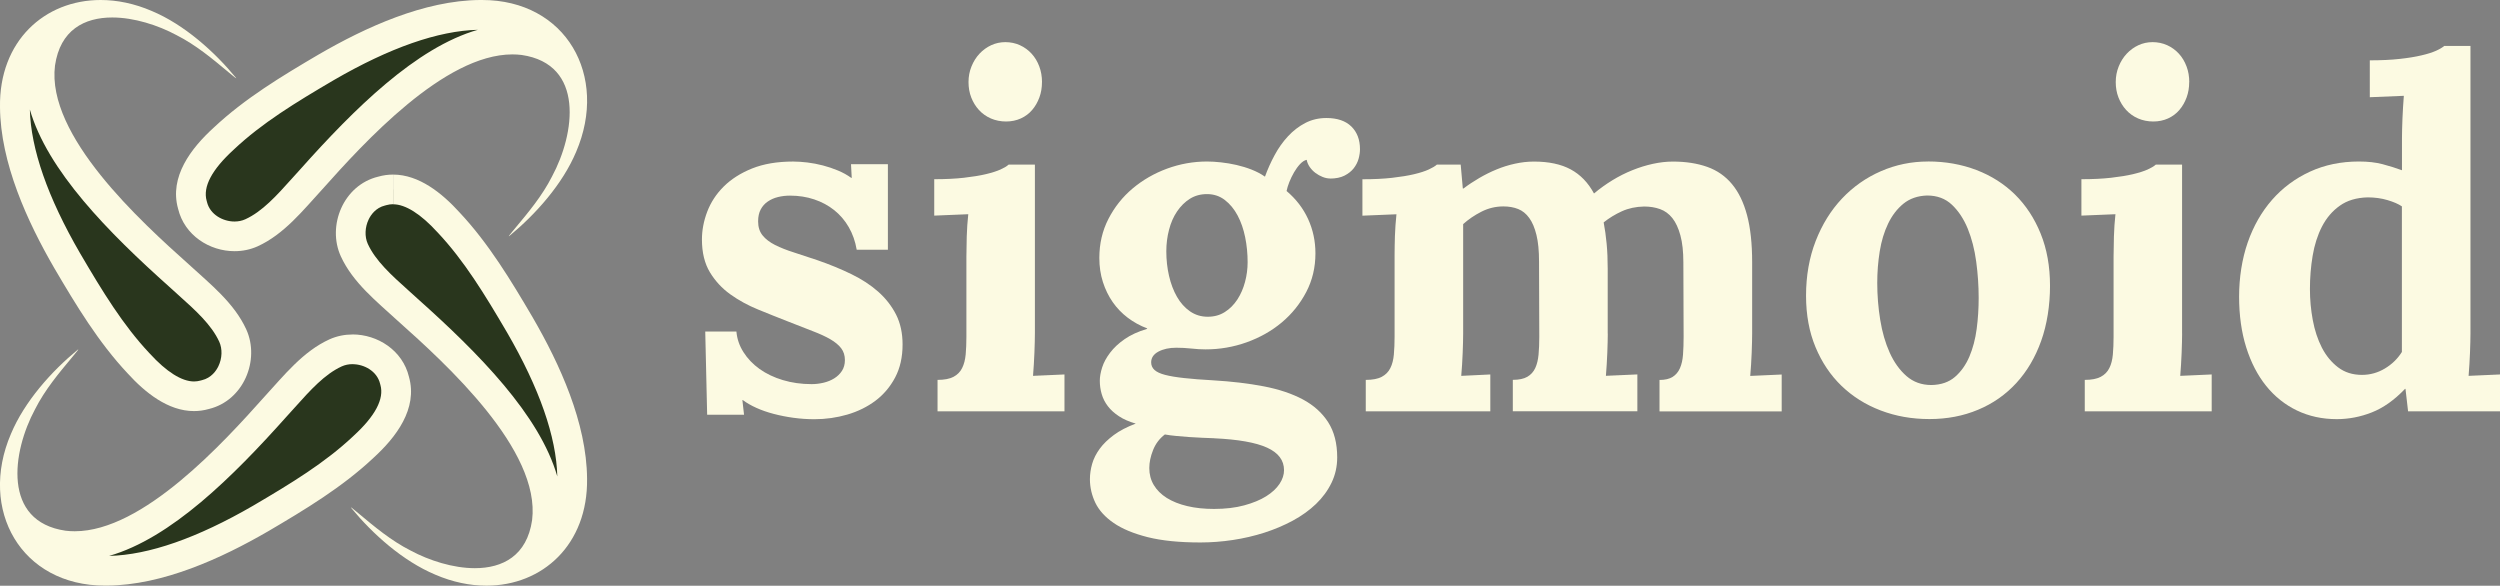 <?xml version="1.0" encoding="UTF-8"?>
<svg id="Layer_2" data-name="Layer 2" xmlns="http://www.w3.org/2000/svg" viewBox="0 0 589.12 138.02">
  <rect x="0" y="0" width="589.12" height="138.02" fill="#808080" stroke="none"/>
  <defs>
    <style>
      .cls-1 {
        fill: #fcfae2;
      }

      .cls-1,
      .cls-2 {
        stroke-width: 0px;
      }

      .cls-2 {
        fill: #29361d;
      }
    </style>
  </defs>
  <g>
    <g>
      <path class="cls-2"
        d="M125.36,131.66c1.8-2.26,2.99-5.15,3.49-8.59,2.33-18.73-21.38-39.89-32.77-50.05-.69-.63-1.43-1.3-2.18-1.97-4.07-3.66-8.29-7.44-10.42-12.12-1.21-2.66-1.11-5.94.27-8.76,1.3-2.66,3.5-4.48,6.19-5.13l.13-.03c.84-.24,1.7-.36,2.56-.36,3.97,0,8.35,2.6,13.02,7.73,6.48,6.89,11.46,15.02,16.83,24.18,8.25,14.23,12.28,26.08,12.36,36.27.1,6.5-1.91,12.01-5.8,15.95-1.1,1.12-2.34,2.09-3.68,2.89Z" />
      <path class="cls-1"
        d="M92.64,41.14v7c2.9,0,6.51,2.28,10.43,6.58l.04.04.04.04c6.2,6.59,11.06,14.54,16.31,23.5l.03.05c7.63,13.16,11.61,24.56,11.84,33.93-4.16-14.5-18.55-29.05-32.88-41.85-.72-.67-1.46-1.33-2.21-2-3.98-3.57-7.74-6.95-9.57-10.96-.77-1.7-.69-3.92.22-5.79.48-.99,1.62-2.72,3.87-3.26l.13-.03.13-.04c.54-.15,1.06-.23,1.6-.23v-7M92.64,41.14c-1.15,0-2.32.15-3.51.49-8.24,1.99-12.08,11.58-8.83,18.74,2.85,6.25,8.5,10.7,13.45,15.25,11.46,10.22,33.69,30.44,31.64,46.94-1.22,8.4-6.93,11.33-13.49,11.33-5.11,0-10.74-1.79-15.15-4.16-4.59-2.33-8.44-5.56-12.37-8.84-.47-.36-1.02-.87-1.45-1.18-.14-.1-.22-.16-.25-.16-.02,0,0,.04.06.12,5.12,6.22,12.2,12.54,19.84,15.75,4.09,1.76,8.17,2.59,12.05,2.59,13.22,0,23.94-9.68,23.71-25.23-.1-13.17-6.44-26.98-12.79-37.94l-.04-.07c-5.06-8.61-10.36-17.42-17.26-24.76-4.08-4.48-9.5-8.87-15.61-8.87h0Z" />
    </g>
    <g>
      <path class="cls-2"
        d="M24.74,134.52c-7.84,0-14.22-3.13-17.96-8.81-.15-.23-.3-.46-.44-.69,2.01,1.61,4.78,2.96,8.6,3.51.92.12,1.8.17,2.68.17,17.98,0,37.83-22.25,47.37-32.94.63-.69,1.3-1.43,1.97-2.18,3.66-4.07,7.44-8.29,12.12-10.42,1.22-.56,2.57-.84,3.99-.84,4.04,0,8.74,2.51,9.9,7.3l.03.13c1.34,4.74-1.07,9.84-7.37,15.58-6.89,6.49-15.02,11.46-24.18,16.83-14.23,8.25-26.07,12.28-36.27,12.36h-.46Z" />
      <path class="cls-1"
        d="M83.08,85.82c2.67,0,5.76,1.59,6.49,4.62l.03.13.04.13c.93,3.29-1.21,7.34-6.36,12.04l-.04.04-.04.04c-6.59,6.2-14.54,11.06-23.49,16.31l-.05.03c-13.17,7.63-24.58,11.62-33.96,11.84,14.59-4.17,29.18-18.66,41.87-32.88.67-.72,1.33-1.46,2-2.21,3.57-3.98,6.95-7.74,10.96-9.57.77-.35,1.63-.53,2.55-.53M83.08,78.82c-1.86,0-3.72.37-5.45,1.15-6.25,2.85-10.7,8.5-15.25,13.45-9.78,10.96-28.7,31.77-44.76,31.77-.73,0-1.46-.04-2.18-.13-14.94-2.17-12.6-18.57-7.17-28.64,2.33-4.59,5.56-8.44,8.84-12.37.36-.47.87-1.02,1.18-1.45.13-.17.18-.26.15-.26-.02,0-.05.02-.11.06-6.22,5.12-12.54,12.2-15.75,19.84-7.69,17.9,2.38,35.76,22.15,35.76.16,0,.33,0,.49,0,13.17-.1,26.98-6.44,37.94-12.79l.07-.04c8.61-5.06,17.42-10.36,24.76-17.26,5.32-4.85,10.51-11.58,8.38-19.12-1.51-6.26-7.41-9.98-13.3-9.98h0Z" />
    </g>
    <g>
      <path class="cls-2"
        d="M45.71,93.37c-3.97,0-8.35-2.6-13.02-7.72-6.49-6.89-11.46-15.03-16.83-24.18C7.61,47.24,3.58,35.4,3.5,25.2c-.1-6.5,1.91-12.01,5.8-15.95,1.1-1.12,2.34-2.09,3.68-2.89-1.8,2.26-2.99,5.15-3.49,8.59-2.33,18.73,21.38,39.89,32.77,50.05.69.63,1.43,1.3,2.18,1.97,4.07,3.66,8.29,7.44,10.42,12.12,1.21,2.66,1.11,5.94-.27,8.76-1.3,2.66-3.5,4.48-6.19,5.13l-.13.04c-.84.24-1.7.36-2.56.36Z" />
      <path class="cls-1"
        d="M7.01,25.73c4.16,14.5,18.55,29.05,32.88,41.85.72.67,1.46,1.33,2.21,2,3.98,3.57,7.74,6.95,9.57,10.96.77,1.7.69,3.92-.22,5.79-.48.99-1.62,2.72-3.87,3.26l-.13.03-.13.04c-.54.15-1.06.23-1.6.23-2.9,0-6.51-2.28-10.43-6.58l-.04-.04-.04-.04c-6.2-6.59-11.06-14.54-16.31-23.5l-.03-.05c-7.63-13.16-11.61-24.56-11.84-33.93M23.72,0C10.5,0-.23,9.68,0,25.23c.1,13.17,6.44,26.98,12.79,37.94l.04.07c5.06,8.61,10.36,17.42,17.26,24.76,4.08,4.48,9.5,8.87,15.61,8.87,1.15,0,2.32-.15,3.51-.49,8.24-1.99,12.08-11.58,8.83-18.74-2.85-6.25-8.5-10.7-13.45-15.25C33.14,52.17,10.9,31.95,12.96,15.45c1.22-8.4,6.93-11.33,13.49-11.33,5.11,0,10.74,1.79,15.15,4.16,4.59,2.33,8.44,5.56,12.37,8.84.47.36,1.02.87,1.45,1.18.14.1.22.16.25.16.02,0,0-.04-.06-.12-5.12-6.22-12.2-12.54-19.84-15.75C31.68.83,27.59,0,23.72,0h0Z" />
    </g>
    <g>
      <path class="cls-2"
        d="M55.26,55.7c-4.04,0-8.74-2.51-9.9-7.3l-.03-.13c-1.32-4.68,1.15-9.92,7.37-15.58,6.89-6.49,15.03-11.46,24.18-16.83,14.23-8.25,26.08-12.28,36.27-12.36h.46c7.84,0,14.22,3.13,17.96,8.81.15.23.3.46.44.69-2.01-1.61-4.78-2.96-8.6-3.51-.92-.12-1.8-.17-2.68-.17-17.98,0-37.83,22.25-47.37,32.94-.63.69-1.3,1.43-1.97,2.18-3.66,4.07-7.44,8.29-12.12,10.42-1.22.56-2.57.84-3.99.84Z" />
      <path class="cls-1"
        d="M112.64,7.01c-14.59,4.17-29.18,18.65-41.87,32.88-.67.72-1.33,1.46-2,2.21-3.57,3.98-6.95,7.74-10.96,9.57-.77.35-1.63.53-2.55.53-2.67,0-5.76-1.59-6.49-4.62l-.03-.13-.04-.13c-.93-3.29,1.21-7.34,6.36-12.04l.04-.04.04-.04c6.59-6.2,14.54-11.06,23.5-16.31l.05-.03c13.17-7.63,24.58-11.62,33.96-11.84M113.61,0C113.44,0,113.28,0,113.12,0c-13.17.1-26.98,6.44-37.94,12.79l-.07.04c-8.61,5.06-17.42,10.36-24.76,17.26-5.32,4.85-10.51,11.58-8.38,19.12,1.51,6.26,7.41,9.98,13.3,9.98,1.86,0,3.72-.37,5.45-1.15,6.25-2.85,10.7-8.5,15.25-13.45,9.78-10.96,28.7-31.77,44.76-31.77.73,0,1.46.04,2.18.13,14.94,2.17,12.6,18.57,7.17,28.64-2.33,4.59-5.56,8.44-8.84,12.37-.36.47-.87,1.02-1.18,1.45-.13.17-.18.26-.15.26.02,0,.05-.02.11-.06,6.22-5.12,12.54-12.2,15.75-19.84C143.45,17.86,133.38,0,113.61,0h0Z" />
    </g>
  </g>
  <g>
    <path class="cls-1"
      d="M173.53,78.09c.15,1.75.7,3.38,1.67,4.9.96,1.52,2.23,2.84,3.79,3.96,1.56,1.11,3.39,1.99,5.49,2.62,2.1.63,4.35.95,6.77.95.93,0,1.87-.11,2.81-.33s1.79-.57,2.53-1.03c.74-.46,1.35-1.05,1.81-1.75.46-.71.7-1.56.7-2.56,0-1.08-.29-2-.86-2.76-.58-.76-1.42-1.47-2.53-2.12-1.11-.65-2.5-1.29-4.15-1.92-1.65-.63-3.56-1.37-5.71-2.23-2.38-.93-4.77-1.88-7.18-2.87-2.41-.98-4.6-2.18-6.57-3.59-1.97-1.41-3.57-3.15-4.82-5.21-1.24-2.06-1.87-4.63-1.87-7.71,0-2.19.42-4.38,1.25-6.57.84-2.19,2.12-4.16,3.87-5.9,1.75-1.74,3.97-3.17,6.68-4.26,2.71-1.09,5.94-1.64,9.69-1.64,1.04,0,2.16.08,3.37.22,1.21.15,2.42.38,3.65.7,1.23.32,2.41.72,3.56,1.2,1.15.48,2.19,1.06,3.12,1.73h.11l-.17-3.23h8.69v20.16h-7.35c-.33-1.97-.96-3.74-1.87-5.32-.91-1.58-2.05-2.91-3.43-4.01-1.37-1.09-2.94-1.94-4.71-2.53-1.76-.59-3.67-.89-5.71-.89-.97,0-1.9.11-2.81.33-.91.22-1.72.58-2.42,1.06-.71.48-1.26,1.1-1.67,1.87-.41.76-.61,1.7-.61,2.81,0,1.34.35,2.44,1.06,3.31.7.87,1.69,1.62,2.95,2.26,1.26.63,2.74,1.22,4.43,1.75,1.69.54,3.52,1.14,5.49,1.81,2.9,1,5.57,2.1,8.02,3.29,2.45,1.19,4.57,2.57,6.35,4.15,1.78,1.58,3.18,3.38,4.21,5.4,1.02,2.02,1.53,4.37,1.53,7.04,0,2.97-.58,5.56-1.75,7.77-1.17,2.21-2.72,4.04-4.65,5.49-1.93,1.45-4.14,2.53-6.63,3.26-2.49.72-5.07,1.09-7.74,1.09-1.63,0-3.27-.11-4.9-.33-1.63-.22-3.19-.53-4.68-.92-1.49-.39-2.85-.86-4.09-1.42-1.24-.56-2.31-1.17-3.2-1.84h-.11l.39,3.45h-8.69l-.45-19.6h7.35Z" />
    <path class="cls-1"
      d="M243.87,78.6c0,.56,0,1.23-.03,2-.02.78-.05,1.62-.08,2.51-.04.89-.08,1.81-.14,2.76-.06.95-.12,1.85-.19,2.7l7.41-.33v8.69h-29.91v-7.41c1.6,0,2.85-.24,3.76-.72.91-.48,1.59-1.17,2.03-2.06.45-.89.72-1.96.84-3.2.11-1.24.17-2.63.17-4.15v-18.94c0-1.37.03-2.95.08-4.73s.18-3.53.36-5.24l-8.02.33v-8.58c2.64,0,4.97-.11,6.99-.34,2.02-.23,3.75-.51,5.18-.85,1.43-.34,2.58-.71,3.45-1.1.87-.4,1.51-.78,1.92-1.16h6.18v39.82ZM245.54,19.34c0,1.3-.2,2.51-.61,3.62-.41,1.11-.97,2.1-1.7,2.95-.72.85-1.62,1.52-2.67,2-1.06.48-2.22.72-3.48.72s-2.5-.24-3.59-.72c-1.1-.48-2.03-1.15-2.81-2-.78-.85-1.38-1.84-1.81-2.95-.43-1.11-.64-2.32-.64-3.62s.23-2.52.7-3.68c.46-1.15,1.09-2.15,1.89-3.01.8-.85,1.72-1.52,2.76-2,1.04-.48,2.15-.72,3.34-.72s2.37.24,3.42.72c1.06.48,1.98,1.15,2.76,2,.78.85,1.38,1.86,1.81,3.01.43,1.15.64,2.38.64,3.68Z" />
    <path class="cls-1"
      d="M313.43,42.06c-.56,0-1.14-.12-1.75-.36-.61-.24-1.18-.56-1.7-.95-.52-.39-.96-.85-1.34-1.39-.37-.54-.61-1.1-.72-1.7-.52.11-1.04.45-1.56,1-.52.56-.99,1.21-1.42,1.95-.43.74-.8,1.51-1.12,2.31-.31.8-.53,1.5-.64,2.09,2.23,1.89,3.92,4.09,5.07,6.6s1.73,5.21,1.73,8.1c0,3.31-.72,6.34-2.17,9.11-1.45,2.77-3.37,5.15-5.76,7.16-2.39,2-5.15,3.56-8.27,4.68s-6.35,1.67-9.69,1.67c-1.04,0-2.16-.06-3.37-.2-1.21-.13-2.39-.19-3.54-.19-1.67,0-3.07.31-4.21.92-1.13.61-1.7,1.46-1.7,2.53,0,.71.26,1.3.78,1.78.52.48,1.35.87,2.51,1.17,1.15.3,2.65.55,4.51.75,1.86.21,4.12.38,6.79.53,4.38.26,8.36.73,11.95,1.42,3.58.69,6.65,1.72,9.22,3.09,2.56,1.38,4.55,3.17,5.96,5.38,1.41,2.21,2.12,4.97,2.12,8.27,0,2.15-.45,4.15-1.34,5.99-.89,1.84-2.11,3.5-3.65,4.98-1.54,1.48-3.36,2.79-5.46,3.93-2.1,1.13-4.34,2.08-6.71,2.84-2.38.76-4.86,1.34-7.44,1.73-2.58.39-5.13.58-7.66.58-4.94,0-9.07-.42-12.39-1.25-3.32-.84-6-1.95-8.02-3.34-2.02-1.39-3.46-2.98-4.32-4.76-.85-1.78-1.28-3.64-1.28-5.57,0-1.19.18-2.4.53-3.62.35-1.23.95-2.4,1.78-3.54s1.94-2.21,3.31-3.23c1.37-1.02,3.1-1.92,5.18-2.7-1.56-.45-2.88-1.02-3.95-1.73-1.08-.71-1.95-1.49-2.62-2.37-.67-.87-1.15-1.82-1.45-2.84-.3-1.02-.45-2.07-.45-3.15,0-.96.19-2.02.56-3.17.37-1.15.99-2.3,1.87-3.45.87-1.15,2.01-2.22,3.43-3.2,1.41-.98,3.17-1.79,5.29-2.42v-.11c-1.67-.63-3.19-1.47-4.57-2.51-1.37-1.04-2.55-2.26-3.54-3.68-.98-1.41-1.75-2.99-2.31-4.73-.56-1.74-.84-3.64-.84-5.68,0-3.34.71-6.4,2.14-9.19,1.43-2.78,3.33-5.18,5.71-7.18,2.38-2,5.09-3.56,8.13-4.68,3.04-1.11,6.18-1.67,9.41-1.67,1,0,2.1.07,3.29.2,1.19.13,2.4.33,3.62.61,1.22.28,2.41.64,3.56,1.09,1.15.45,2.21,1,3.17,1.67.63-1.74,1.39-3.44,2.29-5.1.89-1.65,1.94-3.13,3.15-4.43,1.21-1.3,2.56-2.34,4.06-3.12,1.5-.78,3.17-1.17,4.98-1.17,2.56,0,4.52.67,5.88,2,1.36,1.34,2.03,3.12,2.03,5.35,0,.71-.11,1.46-.33,2.26-.22.8-.61,1.54-1.14,2.23-.54.69-1.26,1.26-2.17,1.73-.91.46-2.05.7-3.43.7ZM286.09,103.27c-.85-.04-1.78-.07-2.78-.11-1-.04-2.01-.09-3.04-.17-1.02-.07-2.03-.16-3.04-.25-1-.09-1.91-.21-2.73-.36-1.26.96-2.19,2.19-2.78,3.68-.59,1.48-.89,2.9-.89,4.23,0,1.49.35,2.82,1.06,4.01.71,1.19,1.73,2.2,3.06,3.04,1.34.83,2.94,1.48,4.82,1.92,1.87.45,3.98.67,6.32.67,2.67,0,5.04-.28,7.1-.84s3.79-1.27,5.18-2.14,2.44-1.85,3.15-2.92,1.06-2.15,1.06-3.23c0-2.34-1.34-4.11-4.01-5.32-2.67-1.21-6.83-1.94-12.48-2.2ZM284.42,45.74c-1.52,0-2.87.37-4.04,1.11-1.17.74-2.17,1.74-3.01,2.98-.84,1.24-1.47,2.68-1.89,4.32-.43,1.63-.64,3.32-.64,5.07,0,2,.21,3.94.64,5.79.43,1.86,1.05,3.5,1.87,4.93.82,1.43,1.84,2.57,3.06,3.42,1.23.85,2.62,1.28,4.18,1.28s2.87-.37,4.04-1.11c1.17-.74,2.15-1.73,2.95-2.95.8-1.23,1.4-2.61,1.81-4.15.41-1.54.61-3.09.61-4.65,0-2.01-.19-3.96-.58-5.88-.39-1.91-.98-3.62-1.78-5.12-.8-1.5-1.8-2.72-3.01-3.65-1.21-.93-2.61-1.39-4.2-1.39Z" />
    <path class="cls-1"
      d="M378.87,78.58c0,.56,0,1.23-.03,2.01-.02.78-.05,1.62-.08,2.51-.04.89-.08,1.81-.14,2.76s-.12,1.85-.19,2.7l7.41-.33v8.69h-29.35v-7.41c1.45,0,2.59-.24,3.42-.72.83-.48,1.46-1.17,1.87-2.06.41-.89.67-1.96.78-3.2.11-1.24.17-2.62.17-4.14l-.06-17.8c0-2.48-.2-4.56-.61-6.23-.41-1.67-.97-3-1.7-4-.72-1-1.6-1.71-2.62-2.11-1.02-.41-2.18-.61-3.48-.61-1.82,0-3.55.42-5.18,1.25-1.63.83-3.06,1.81-4.29,2.92v25.81c0,.56,0,1.22-.03,2-.02.78-.05,1.61-.08,2.5-.04.89-.08,1.81-.14,2.75s-.12,1.84-.2,2.7l6.85-.33v8.69h-29.35v-7.41c1.6,0,2.85-.24,3.76-.72.91-.48,1.59-1.17,2.03-2.06.45-.89.72-1.96.83-3.2.11-1.24.17-2.63.17-4.15v-19.21c0-1.37.03-2.9.08-4.59.06-1.69.18-3.39.36-5.1l-8.02.33v-8.58c2.64,0,4.97-.11,6.99-.34,2.02-.23,3.75-.51,5.18-.85,1.43-.34,2.58-.71,3.45-1.11.87-.4,1.51-.78,1.92-1.15h5.62l.5,5.62h.17c1.11-.85,2.34-1.67,3.68-2.45,1.34-.78,2.7-1.46,4.09-2.03,1.39-.58,2.84-1.03,4.34-1.36,1.5-.33,3-.5,4.48-.5,3.49,0,6.38.61,8.66,1.84,2.28,1.23,4.11,3.12,5.49,5.68,1.37-1.15,2.82-2.19,4.34-3.12,1.52-.93,3.09-1.72,4.71-2.37,1.61-.65,3.23-1.15,4.84-1.5,1.62-.35,3.18-.53,4.71-.53,3.04,0,5.74.42,8.08,1.25s4.29,2.19,5.85,4.07c1.56,1.88,2.74,4.32,3.54,7.32.8,3.01,1.2,6.7,1.2,11.08v16.82c0,.56,0,1.23-.03,2-.02.78-.05,1.62-.08,2.51-.04.89-.08,1.81-.14,2.76-.06.95-.12,1.85-.2,2.7l7.41-.33v8.69h-28.79v-7.41c1.3,0,2.33-.24,3.09-.72.76-.48,1.34-1.17,1.73-2.06s.63-1.96.72-3.21c.09-1.25.14-2.63.14-4.16l-.06-17.51c0-2.57-.23-4.7-.7-6.41-.46-1.71-1.1-3.07-1.89-4.07-.8-1-1.76-1.71-2.9-2.12-1.13-.41-2.39-.61-3.76-.61-1.93.04-3.68.41-5.24,1.12s-2.99,1.58-4.29,2.62c.3,1.56.53,3.24.7,5.02.17,1.78.25,3.74.25,5.86v15.34Z" />
    <path class="cls-1"
      d="M454.34,38.05c4.08,0,7.88.67,11.39,2.01,3.51,1.34,6.54,3.27,9.11,5.79,2.56,2.53,4.58,5.6,6.04,9.22,1.47,3.62,2.2,7.71,2.2,12.28s-.7,9.13-2.09,13c-1.39,3.88-3.34,7.18-5.85,9.91-2.51,2.73-5.5,4.83-9,6.29-3.49,1.47-7.31,2.2-11.47,2.2s-7.96-.68-11.5-2.03c-3.55-1.35-6.62-3.29-9.22-5.79-2.6-2.51-4.64-5.55-6.13-9.13-1.49-3.58-2.23-7.62-2.23-12.11,0-4.71.76-9.02,2.28-12.92s3.59-7.23,6.21-10c2.62-2.77,5.67-4.91,9.16-6.43,3.49-1.52,7.18-2.28,11.08-2.28ZM454.12,46.07c-2.23.07-4.08.72-5.57,1.92-1.49,1.21-2.69,2.78-3.62,4.71-.93,1.93-1.59,4.12-1.98,6.55-.39,2.44-.58,4.9-.58,7.39,0,2.94.23,5.85.7,8.73.46,2.88,1.21,5.46,2.23,7.72,1.02,2.27,2.34,4.11,3.95,5.52,1.62,1.41,3.57,2.12,5.88,2.12,2.26-.04,4.11-.67,5.54-1.9,1.43-1.23,2.56-2.82,3.4-4.77.83-1.95,1.41-4.14,1.73-6.55.32-2.42.47-4.85.47-7.3,0-2.83-.19-5.68-.58-8.56-.39-2.88-1.06-5.48-2-7.78-.95-2.3-2.19-4.18-3.73-5.63s-3.48-2.17-5.82-2.17Z" />
    <path class="cls-1"
      d="M514.21,78.6c0,.56,0,1.23-.03,2-.02.78-.05,1.62-.08,2.51-.04.89-.08,1.81-.14,2.76-.06.95-.12,1.85-.19,2.7l7.41-.33v8.69h-29.91v-7.41c1.6,0,2.85-.24,3.76-.72.91-.48,1.59-1.17,2.03-2.06.45-.89.72-1.96.83-3.2.11-1.24.17-2.63.17-4.15v-18.94c0-1.37.03-2.95.08-4.73s.18-3.53.36-5.24l-8.02.33v-8.58c2.64,0,4.97-.11,6.99-.34s3.75-.51,5.18-.85c1.43-.34,2.58-.71,3.45-1.1.87-.4,1.51-.78,1.92-1.16h6.18v39.82ZM515.88,19.34c0,1.3-.2,2.51-.61,3.62-.41,1.11-.97,2.1-1.7,2.95-.72.85-1.62,1.52-2.67,2-1.06.48-2.22.72-3.48.72s-2.5-.24-3.59-.72c-1.1-.48-2.03-1.15-2.81-2-.78-.85-1.38-1.84-1.81-2.95s-.64-2.32-.64-3.62.23-2.52.7-3.68c.46-1.15,1.09-2.15,1.89-3.01.8-.85,1.72-1.52,2.76-2,1.04-.48,2.15-.72,3.34-.72s2.37.24,3.43.72c1.06.48,1.98,1.15,2.76,2,.78.85,1.38,1.86,1.81,3.01.43,1.15.64,2.38.64,3.68Z" />
    <path class="cls-1"
      d="M582.16,10.82v67.78c0,.56,0,1.23-.03,2s-.05,1.62-.08,2.51c-.04.89-.08,1.81-.14,2.76-.06.95-.12,1.85-.19,2.7l7.41-.33v8.69h-21.67l-.61-5.29h-.11c-2.52,2.64-5.13,4.48-7.82,5.54-2.69,1.06-5.45,1.59-8.27,1.59-3.42,0-6.54-.68-9.36-2.03-2.82-1.35-5.25-3.29-7.27-5.79-2.02-2.51-3.59-5.54-4.71-9.11s-1.67-7.56-1.67-11.97.68-8.85,2.03-12.73c1.35-3.88,3.27-7.23,5.74-10.05,2.47-2.82,5.44-5.03,8.91-6.63,3.47-1.6,7.32-2.4,11.56-2.4,2.12,0,3.98.21,5.6.64,1.62.43,3.13.9,4.54,1.42v-7.57c0-.56,0-1.23.03-2,.02-.78.05-1.62.08-2.51s.08-1.81.14-2.76.12-1.85.19-2.7l-8.02.33v-8.69c2.64,0,4.97-.11,6.99-.33s3.75-.5,5.18-.84c1.43-.33,2.58-.7,3.45-1.09.87-.39,1.51-.77,1.92-1.14h6.18ZM556.59,88.34c1.93,0,3.73-.5,5.4-1.5,1.67-1,3.01-2.3,4.01-3.9v-34.31c-.82-.56-1.95-1.05-3.4-1.48-1.45-.43-3.01-.64-4.68-.64-2.64.07-4.83.73-6.57,1.98-1.75,1.24-3.14,2.88-4.18,4.9-1.04,2.02-1.77,4.32-2.2,6.88-.43,2.56-.64,5.18-.64,7.85,0,2.45.22,4.88.67,7.3.45,2.41,1.16,4.58,2.14,6.49.98,1.91,2.26,3.46,3.82,4.65,1.56,1.19,3.43,1.78,5.62,1.78Z" />
  </g>
</svg>